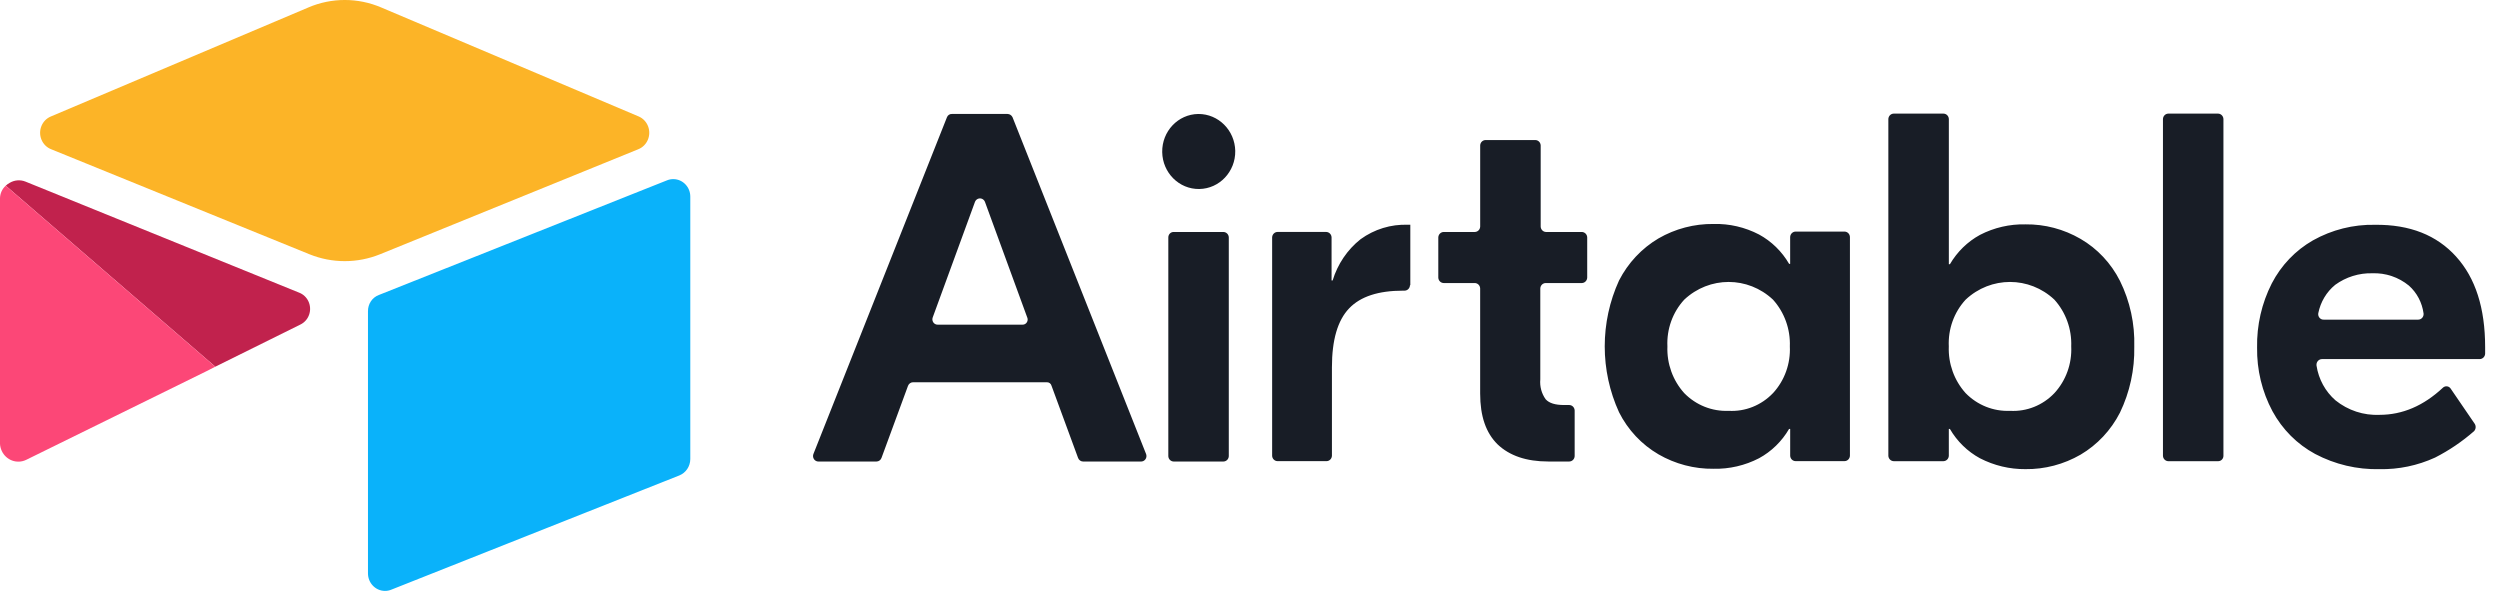 <svg fill="none" height="26" viewBox="0 0 110 26" width="110" xmlns="http://www.w3.org/2000/svg"><path d="m13.601 13.847c.138-.396-.063-.832-.448-.974l-12.036-4.884c-.225-.089-.477-.069-.687.054-.065.033-.123.077-.176.128l9.219 7.964 3.748-1.857c.177-.087.314-.242.38-.431z" fill="#c1224d"/><path d="m45.198 13.968-1.859-5.083c-.047-.125-.184-.187-.306-.139-.062.025-.111.075-.135.139l-1.859 5.083c-.044.121.016.257.134.302.028.011.057.016.087.015h3.734c.122.001.222-.099.223-.224 0-.032-.006-.064-.018-.093zm.867 2.851h-5.892c-.098.001-.186.064-.221.159l-1.166 3.17c-.034.095-.122.158-.221.159h-2.552c-.13.002-.237-.104-.239-.238-.001-.033.006-.066.018-.097l5.875-14.815c.036-.091.125-.149.221-.143h2.442c.094.001.179.056.221.143l5.875 14.815c.05.123-.006.265-.126.316-.03.013-.062.019-.094.019h-2.55c-.099-.001-.186-.064-.221-.159l-1.166-3.17c-.023-.096-.108-.162-.205-.159zm5.577-6.612h2.189c.129.003.233.108.236.24v9.622c-.004.132-.108.236-.236.238h-2.189c-.128-.002-.232-.106-.236-.238v-9.622c-.001-.131.101-.239.229-.24.003 0 .005 0 .008 0zm10.397 2.342c-.004.132-.108.238-.236.24h-.063c-1.087 0-1.875.253-2.379.78s-.756 1.386-.756 2.595v3.887c-.004.132-.108.238-.236.24h-2.159c-.129-.003-.233-.108-.236-.24v-9.605c.004-.132.108-.238.236-.24h2.143c.129.003.233.108.236.24v1.895h.047c.219-.72.648-1.354 1.229-1.815.607-.44 1.337-.663 2.079-.637h.11v2.659zm5.97-.095c-.128.002-.232.107-.236.238v3.999c-.029.312.055.625.236.877.158.174.425.253.819.253h.221c.128.003.232.108.236.24v2.007c-.004.131-.108.236-.236.238h-.929c-.962 0-1.701-.256-2.221-.749-.52-.509-.772-1.243-.772-2.245v-4.62c-.004-.132-.108-.236-.236-.238h-1.37c-.128-.003-.232-.108-.236-.24v-1.767c.004-.132.108-.237.236-.24h1.371c.128-.002.232-.106.236-.238v-3.569c.004-.132.108-.236.236-.238h2.19c.128.002.232.106.236.238v3.569c.004.131.108.236.236.238h1.575c.129.003.233.108.236.24v1.767c-.004.132-.108.238-.236.24zm10.004 4.843c.509-.553.776-1.295.74-2.055.029-.759-.238-1.498-.74-2.056-1.105-1.04-2.801-1.04-3.907 0-.509.553-.776 1.295-.74 2.056-.029.759.238 1.498.74 2.055.517.529 1.225.811 1.953.78.73.042 1.442-.243 1.953-.78zm-5.042 2.692c-.74-.431-1.342-1.073-1.733-1.849-.84-1.837-.84-3.962 0-5.799.396-.772.997-1.413 1.733-1.849.74-.428 1.576-.647 2.425-.637.694-.018 1.381.141 2.001.463.548.298 1.006.745 1.323 1.291h.047v-1.181c.005-.131.109-.235.236-.238h2.158c.128.002.232.107.236.238v9.622c-.004.132-.108.238-.236.24h-2.157c-.129-.003-.232-.108-.236-.24v-1.178h-.048c-.318.547-.775.993-1.323 1.291-.62.32-1.307.479-2.001.463-.849.011-1.686-.209-2.426-.637zm17.423-2.692c.509-.553.776-1.295.74-2.055.029-.759-.238-1.498-.74-2.056-1.105-1.04-2.801-1.04-3.907 0-.509.553-.776 1.295-.74 2.056-.029.759.238 1.498.74 2.055.517.529 1.225.811 1.953.78.73.042 1.443-.242 1.954-.78zm-3.276 2.867c-.548-.298-1.006-.745-1.323-1.291h-.047v1.179c-.004.132-.108.237-.236.24h-2.189c-.128-.003-.232-.108-.236-.24v-14.815c.005-.131.108-.236.236-.238h2.19c.128.002.232.107.236.238v6.389h.047c.319-.546.776-.993 1.323-1.291.62-.32 1.307-.479 2.001-.463.849-.011 1.686.21 2.425.639.74.43 1.342 1.072 1.733 1.847.443.897.659 1.894.63 2.899.02 1.004-.196 1.999-.63 2.899-.395.773-.996 1.414-1.733 1.849-.74.427-1.577.647-2.425.637-.695.006-1.38-.158-2.001-.478zm10.476.129h-2.188c-.129-.003-.233-.108-.236-.24v-14.815c.004-.132.108-.237.236-.239h2.189c.128.003.231.107.236.238v14.815c.002.131-.099.238-.226.24-.003 0-.007 0-.01 0zm5.152-7.758c-.381.312-.643.752-.741 1.243-.025.13.058.257.185.282.017.004.034.005.052.004h4.159c.131-0.0.238-.11.237-.245 0-.009 0-.018-.001-.026-.063-.476-.292-.913-.646-1.227-.455-.372-1.025-.564-1.607-.542-.585-.016-1.16.163-1.638.51zm5.324-1.243c.851.939 1.276 2.263 1.276 3.981v.289c-.005.131-.109.236-.237.238h-6.945c-.135.003-.242.117-.239.255 0 .011.001.021.002.032.09.596.387 1.139.835 1.529.551.443 1.239.669 1.938.637 1.008 0 1.937-.398 2.788-1.194.093-.087.237-.081.322.014.009.011.017.022.025.034l1.055 1.544c.062.102.049.233-.031.32-.524.459-1.101.849-1.717 1.163-.768.351-1.602.525-2.442.509-.985.023-1.96-.207-2.836-.67-.789-.426-1.441-1.079-1.875-1.879-.459-.858-.692-1.824-.677-2.803-.018-.981.204-1.95.646-2.82.414-.798 1.043-1.456 1.812-1.895.835-.468 1.774-.704 2.725-.685 1.544-.018 2.725.46 3.576 1.401zm-53.719-4.651c.013.912-.696 1.662-1.583 1.675-.887.014-1.617-.714-1.631-1.626-.013-.912.695-1.662 1.583-1.675.003-0.0.005-0.0.008-0.0.882-.004 1.605.719 1.623 1.625z" fill="#181d26"/><path d="m13.565.33-11.332 4.797c-.385.162-.569.614-.412 1.009.079.198.234.354.429.43l11.365 4.621c.999.404 2.109.404 3.108 0l11.366-4.622c.389-.158.579-.61.426-1.009-.075-.194-.222-.349-.408-.43l-11.332-4.797c-1.027-.439-2.183-.439-3.21 0z" fill="#fcb427"/><path d="m16.191 13.7v11.523c-.003.426.33.773.744.777.098.001.195-.018.286-.056l12.671-5.025c.288-.117.479-.401.481-.72v-11.542c.004-.425-.329-.772-.743-.776-.099-.001-.196.018-.287.056l-12.671 5.041c-.295.109-.488.4-.481.722z" fill="#0ab2fa"/><path d="m.24 8.182c-.146.136-.233.327-.24.529v10.821c.006.105.032.208.075.303.19.415.671.594 1.075.399l7.932-3.9.378-.193.012-.006-9.219-7.964c-.004.004-.009.007-.013.011z" fill="#fc4777"/></svg>
